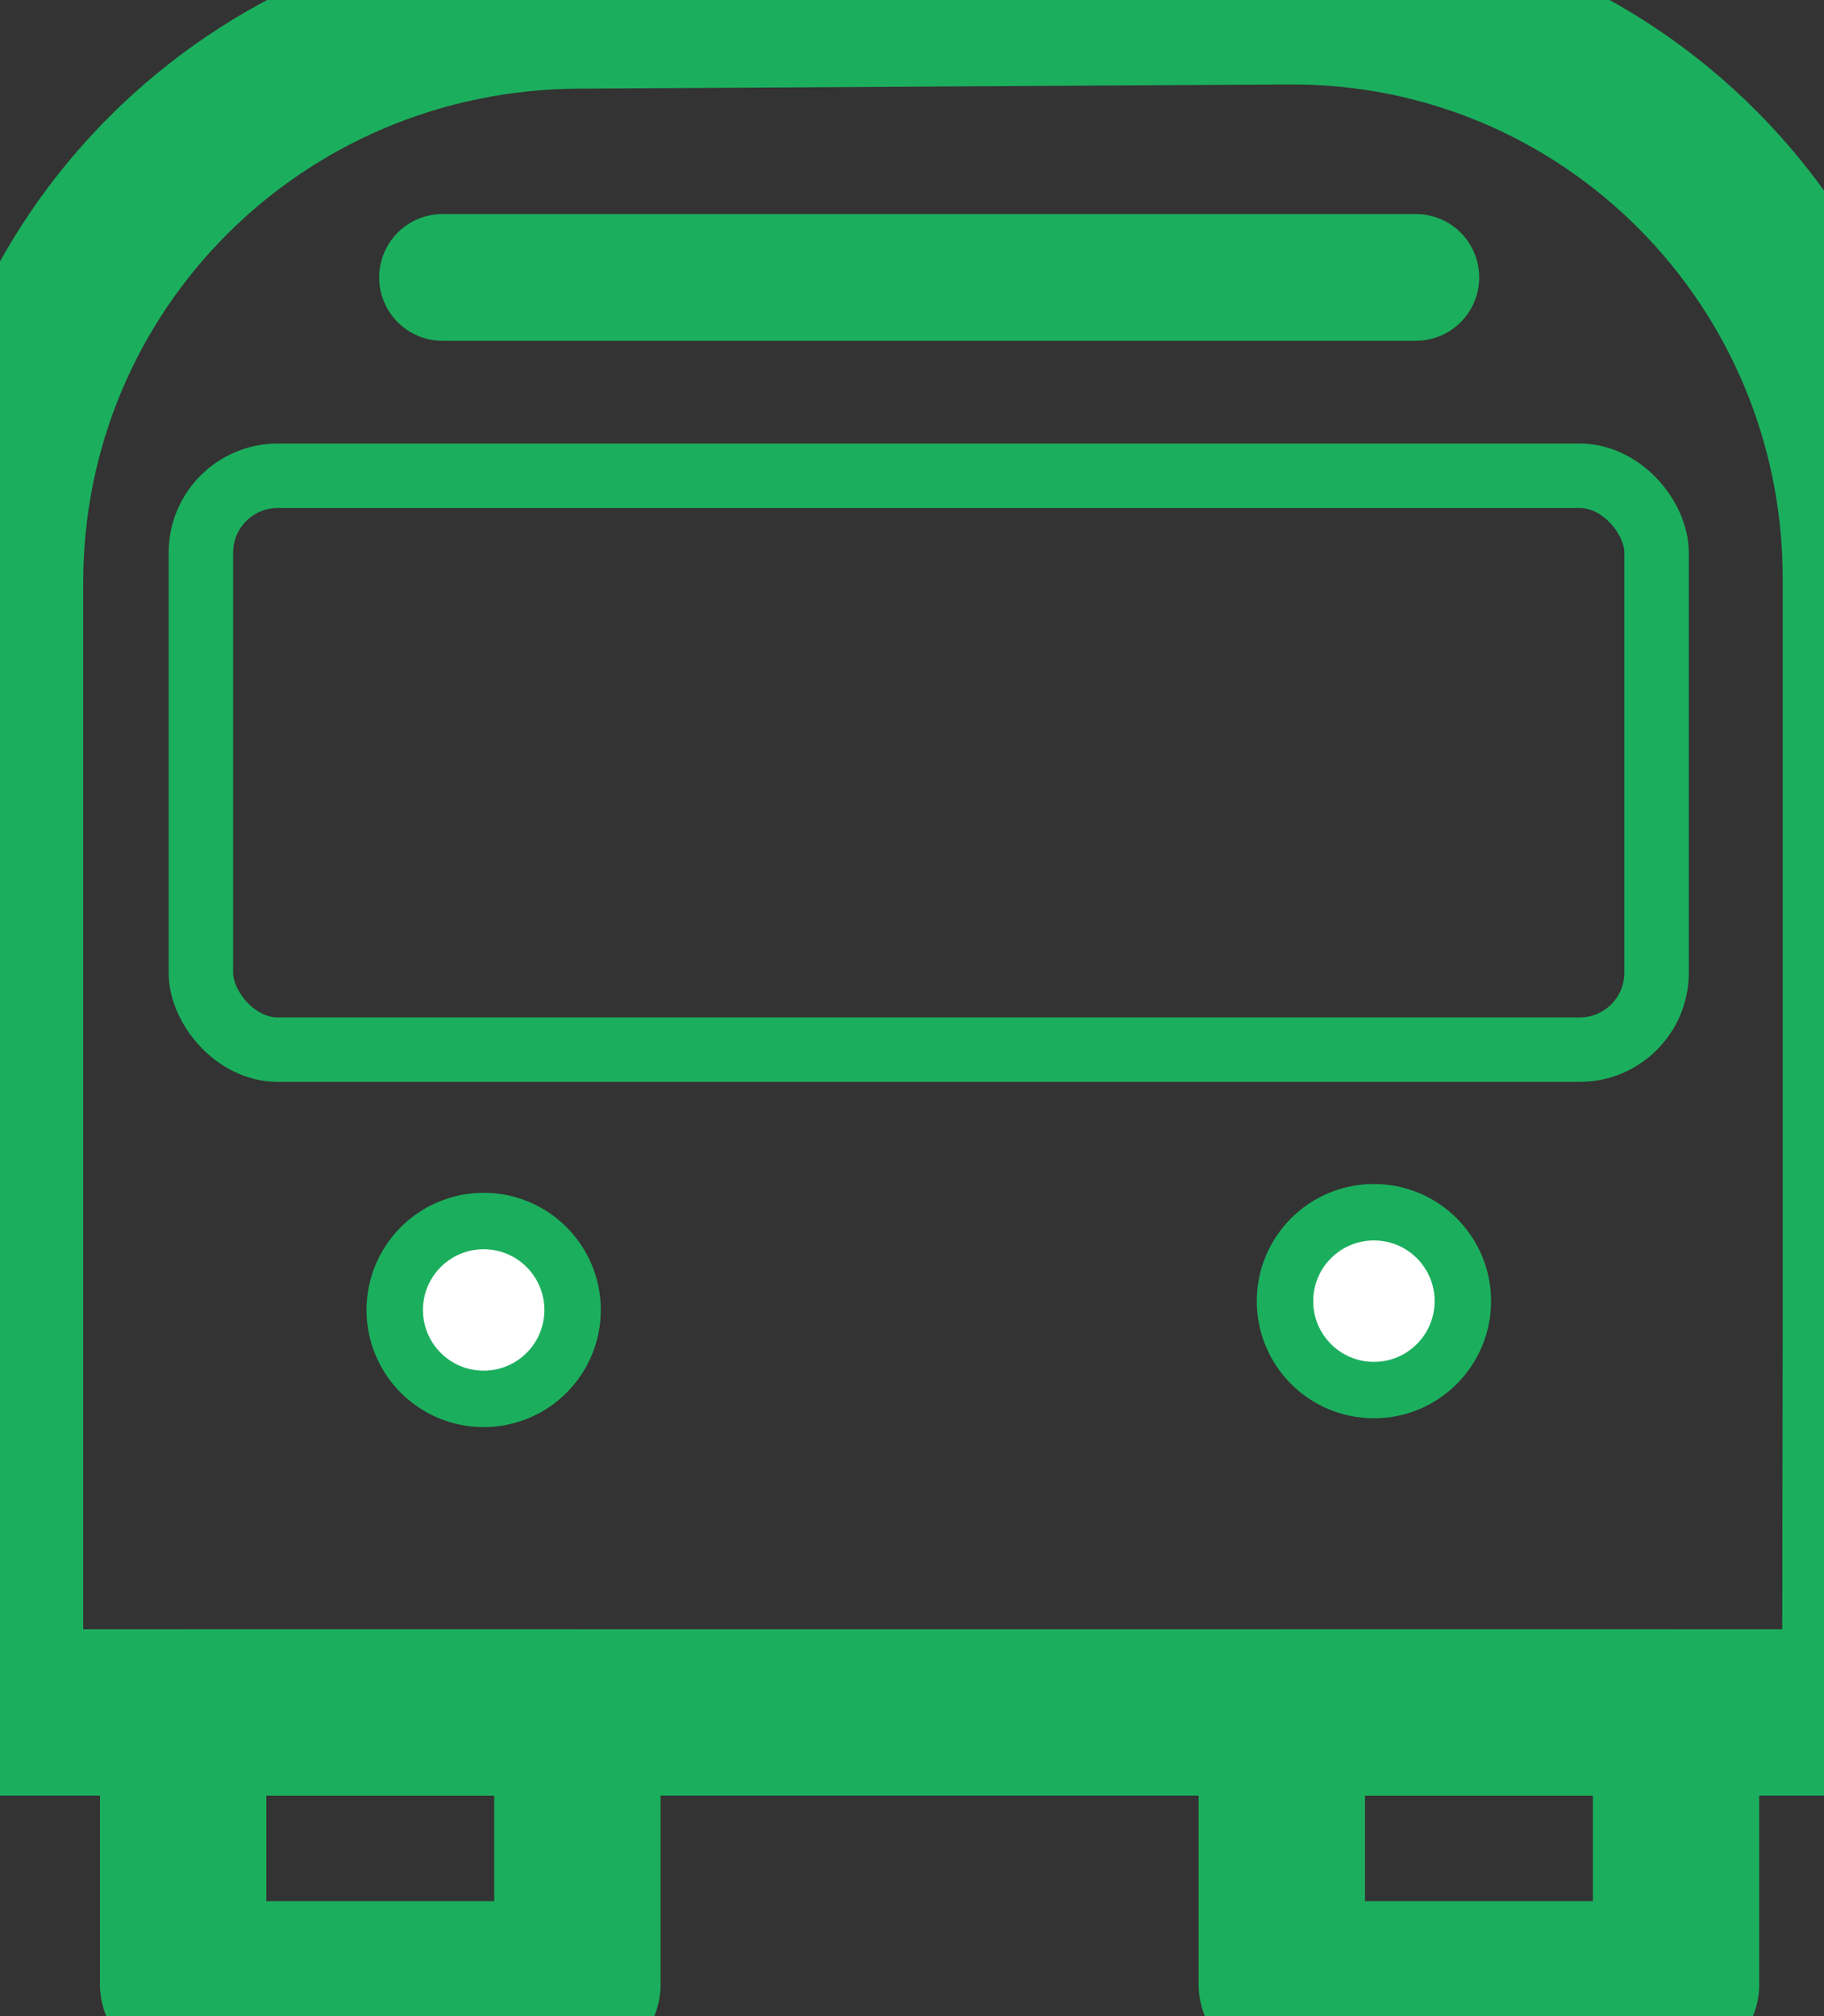 <svg width="19" height="21" xmlns="http://www.w3.org/2000/svg">

 <rect width="100%" height="100%" fill="#333333" stroke="none"/>

 <g label="Layer 1" id="imagebot_1">
  <g id="imagebot_2" transform="translate(-0 0) matrix(0.439 0 0 0.439 -1.434 -107.756)" label="Layer 1">
   <g id="imagebot_3">
    <path d="M36.862,252.04L13.767,252.04" id="imagebot_10" stroke-miterlimit="4" stroke-linecap="round" stroke-width="3.007" stroke="#1baf5d" fill="none"/>
    <rect id="imagebot_9" width="34.541" height="13.617" x="8.033" y="256.746" ry="1.825" stroke-miterlimit="4" stroke-linejoin="round" stroke-linecap="round" stroke-width="1.529" stroke="#1baf5d" fill="none"/>
    <circle id="imagebot_8" cx="-14.743" cy="276.539" transform="scale(-1,1)" r="2.11" stroke-miterlimit="4" stroke-linejoin="round" stroke-linecap="round" stroke-width="1.339" stroke="#1baf5d" fill="#ffffff"/>
    <circle id="imagebot_7" cx="-35.867" cy="276.33" transform="scale(-1,1)" r="2.11" stroke-miterlimit="4" stroke-linejoin="round" stroke-linecap="round" stroke-width="1.339" stroke="#1baf5d" fill="#ffffff"/>
    <rect id="imagebot_6" width="9.355" height="6.452" x="7.612" y="286.088" ry="1.193" rx="0" stroke-miterlimit="4" stroke-linejoin="round" stroke-linecap="round" stroke-width="3.947" stroke="#1baf5d" fill="none"/>
    <path d="M47.527,286.088L16.967,286.088L3.267,286.088L3.267,259.288C3.267,251.698 9.377,245.632 16.967,245.588L33.84,245.488C41.43,245.444 47.541,251.599 47.541,259.189L47.541,276.805L47.527,286.088z" id="imagebot_5" stroke-miterlimit="4" stroke-linejoin="round" stroke-linecap="round" stroke-width="3.947" stroke="#1baf5d" fill="none"/>
    <rect id="imagebot_4" width="9.355" height="6.452" x="33.681" y="286.088" ry="1.193" rx="0" stroke-miterlimit="4" stroke-linejoin="round" stroke-linecap="round" stroke-width="3.947" stroke="#1baf5d" fill="none"/>
   </g>
  </g>
  <title label="Layer 1"/>
 </g>
</svg>